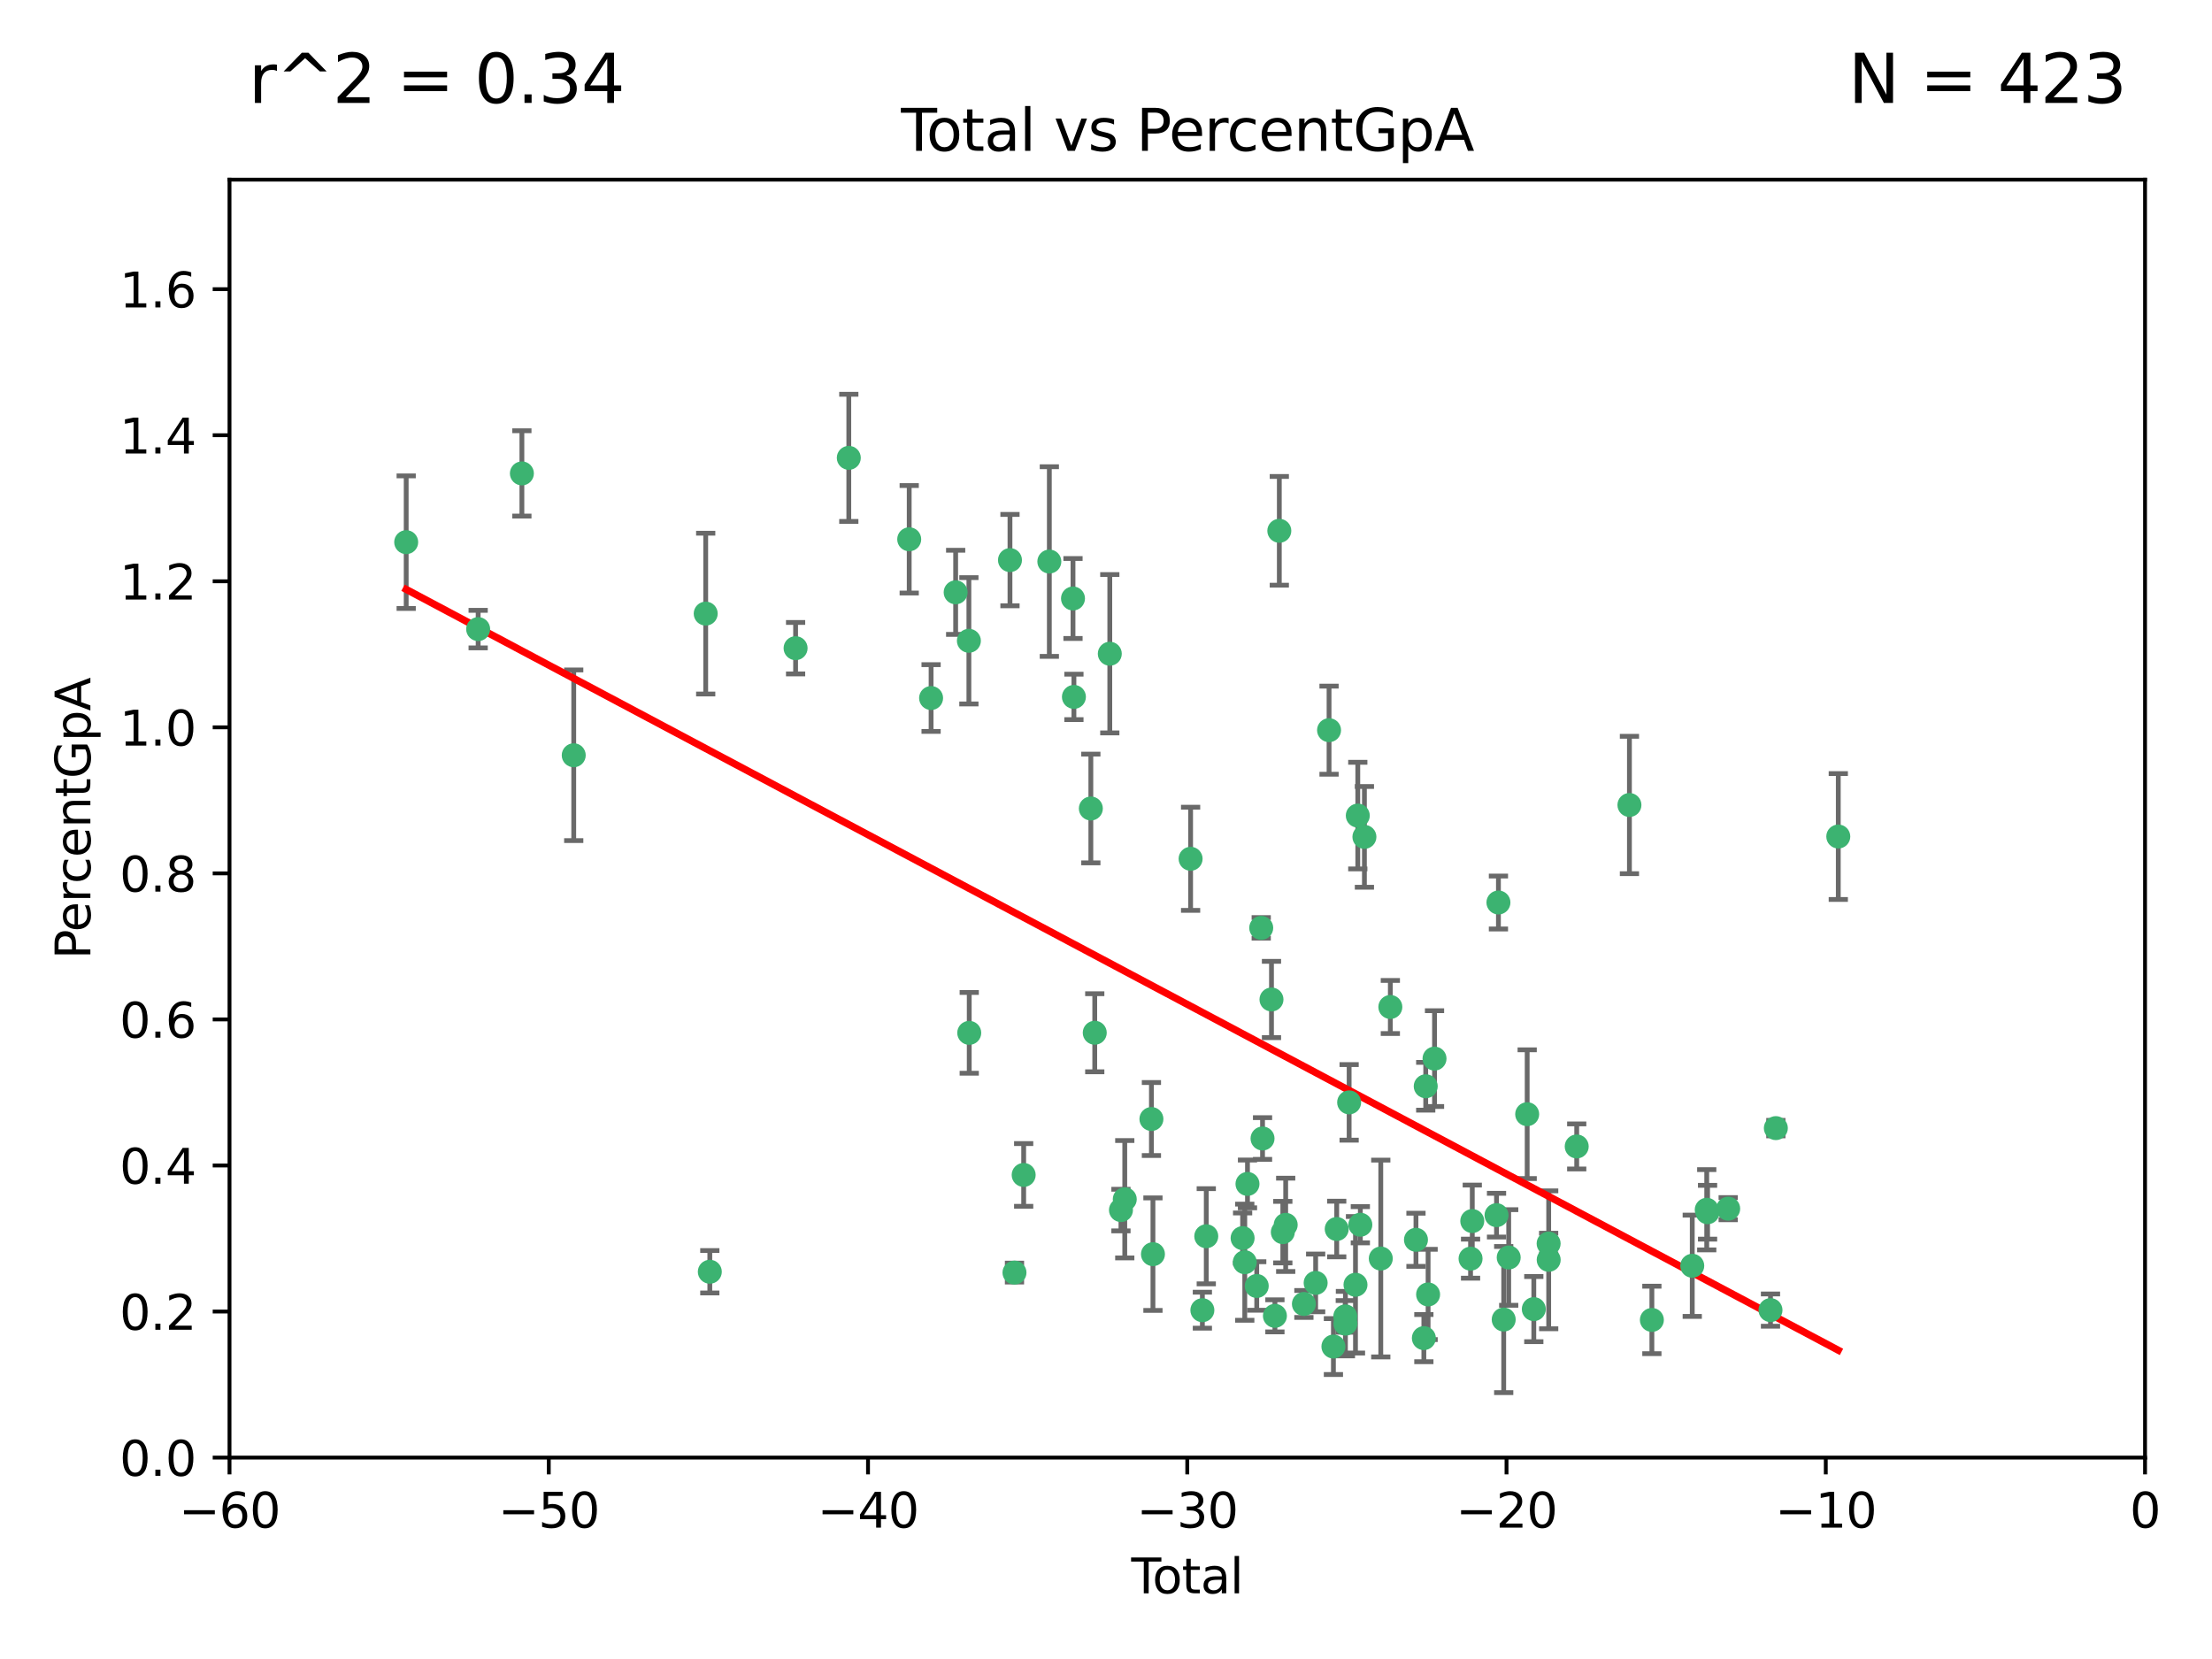 <?xml version="1.0" encoding="utf-8" standalone="no"?>
<!DOCTYPE svg PUBLIC "-//W3C//DTD SVG 1.1//EN"
  "http://www.w3.org/Graphics/SVG/1.1/DTD/svg11.dtd">
<svg xmlns:xlink="http://www.w3.org/1999/xlink" width="460.8pt" height="345.6pt" viewBox="0 0 460.8 345.6" xmlns="http://www.w3.org/2000/svg" version="1.1">
 <defs>
  <style type="text/css">*{stroke-linejoin: round; stroke-linecap: butt}</style>
 </defs>
 <g id="figure_1">
  <g id="patch_1">
   <path d="M 0 345.6 
L 460.8 345.6 
L 460.8 0 
L 0 0 
z
" style="fill: #ffffff"/>
  </g>
  <g id="axes_1">
   <g id="patch_2">
    <path d="M 47.81 303.64 
L 446.85 303.64 
L 446.85 37.422 
L 47.81 37.422 
z
" style="fill: #ffffff"/>
   </g>
   <g id="PathCollection_1">
    <defs>
     <path id="m1c48979b8c" d="M 0 1.118 
C 0.297 1.118 0.581 1 0.791 0.791 
C 1 0.581 1.118 0.297 1.118 0 
C 1.118 -0.297 1 -0.581 0.791 -0.791 
C 0.581 -1 0.297 -1.118 0 -1.118 
C -0.297 -1.118 -0.581 -1 -0.791 -0.791 
C -1 -0.581 -1.118 -0.297 -1.118 0 
C -1.118 0.297 -1 0.581 -0.791 0.791 
C -0.581 1 -0.297 1.118 0 1.118 
z
" style="stroke: #3cb371"/>
    </defs>
    <g clip-path="url(#p4e48ce5a39)">
     <use xlink:href="#m1c48979b8c" x="84.617" y="112.942" style="fill: #3cb371; stroke: #3cb371"/>
     <use xlink:href="#m1c48979b8c" x="99.609" y="131.055" style="fill: #3cb371; stroke: #3cb371"/>
     <use xlink:href="#m1c48979b8c" x="108.719" y="98.62" style="fill: #3cb371; stroke: #3cb371"/>
     <use xlink:href="#m1c48979b8c" x="119.519" y="157.336" style="fill: #3cb371; stroke: #3cb371"/>
     <use xlink:href="#m1c48979b8c" x="147.011" y="127.827" style="fill: #3cb371; stroke: #3cb371"/>
     <use xlink:href="#m1c48979b8c" x="147.867" y="264.929" style="fill: #3cb371; stroke: #3cb371"/>
     <use xlink:href="#m1c48979b8c" x="165.737" y="135.027" style="fill: #3cb371; stroke: #3cb371"/>
     <use xlink:href="#m1c48979b8c" x="176.821" y="95.379" style="fill: #3cb371; stroke: #3cb371"/>
     <use xlink:href="#m1c48979b8c" x="189.405" y="112.342" style="fill: #3cb371; stroke: #3cb371"/>
     <use xlink:href="#m1c48979b8c" x="193.963" y="145.415" style="fill: #3cb371; stroke: #3cb371"/>
     <use xlink:href="#m1c48979b8c" x="199.081" y="123.393" style="fill: #3cb371; stroke: #3cb371"/>
     <use xlink:href="#m1c48979b8c" x="201.837" y="133.489" style="fill: #3cb371; stroke: #3cb371"/>
     <use xlink:href="#m1c48979b8c" x="201.91" y="215.165" style="fill: #3cb371; stroke: #3cb371"/>
     <use xlink:href="#m1c48979b8c" x="210.397" y="116.68" style="fill: #3cb371; stroke: #3cb371"/>
     <use xlink:href="#m1c48979b8c" x="211.335" y="265.102" style="fill: #3cb371; stroke: #3cb371"/>
     <use xlink:href="#m1c48979b8c" x="213.249" y="244.763" style="fill: #3cb371; stroke: #3cb371"/>
     <use xlink:href="#m1c48979b8c" x="218.597" y="116.981" style="fill: #3cb371; stroke: #3cb371"/>
     <use xlink:href="#m1c48979b8c" x="223.525" y="124.676" style="fill: #3cb371; stroke: #3cb371"/>
     <use xlink:href="#m1c48979b8c" x="223.717" y="145.177" style="fill: #3cb371; stroke: #3cb371"/>
     <use xlink:href="#m1c48979b8c" x="227.243" y="168.424" style="fill: #3cb371; stroke: #3cb371"/>
     <use xlink:href="#m1c48979b8c" x="228.057" y="215.142" style="fill: #3cb371; stroke: #3cb371"/>
     <use xlink:href="#m1c48979b8c" x="231.191" y="136.185" style="fill: #3cb371; stroke: #3cb371"/>
     <use xlink:href="#m1c48979b8c" x="233.516" y="252.079" style="fill: #3cb371; stroke: #3cb371"/>
     <use xlink:href="#m1c48979b8c" x="234.31" y="249.822" style="fill: #3cb371; stroke: #3cb371"/>
     <use xlink:href="#m1c48979b8c" x="239.862" y="233.111" style="fill: #3cb371; stroke: #3cb371"/>
     <use xlink:href="#m1c48979b8c" x="240.18" y="261.265" style="fill: #3cb371; stroke: #3cb371"/>
     <use xlink:href="#m1c48979b8c" x="248.025" y="178.902" style="fill: #3cb371; stroke: #3cb371"/>
     <use xlink:href="#m1c48979b8c" x="250.477" y="272.938" style="fill: #3cb371; stroke: #3cb371"/>
     <use xlink:href="#m1c48979b8c" x="251.288" y="257.534" style="fill: #3cb371; stroke: #3cb371"/>
     <use xlink:href="#m1c48979b8c" x="258.858" y="257.921" style="fill: #3cb371; stroke: #3cb371"/>
     <use xlink:href="#m1c48979b8c" x="259.308" y="262.942" style="fill: #3cb371; stroke: #3cb371"/>
     <use xlink:href="#m1c48979b8c" x="259.874" y="246.632" style="fill: #3cb371; stroke: #3cb371"/>
     <use xlink:href="#m1c48979b8c" x="261.801" y="267.892" style="fill: #3cb371; stroke: #3cb371"/>
     <use xlink:href="#m1c48979b8c" x="262.736" y="193.294" style="fill: #3cb371; stroke: #3cb371"/>
     <use xlink:href="#m1c48979b8c" x="263.01" y="237.171" style="fill: #3cb371; stroke: #3cb371"/>
     <use xlink:href="#m1c48979b8c" x="264.873" y="208.21" style="fill: #3cb371; stroke: #3cb371"/>
     <use xlink:href="#m1c48979b8c" x="265.589" y="274.114" style="fill: #3cb371; stroke: #3cb371"/>
     <use xlink:href="#m1c48979b8c" x="266.505" y="110.578" style="fill: #3cb371; stroke: #3cb371"/>
     <use xlink:href="#m1c48979b8c" x="267.235" y="256.678" style="fill: #3cb371; stroke: #3cb371"/>
     <use xlink:href="#m1c48979b8c" x="267.833" y="255.155" style="fill: #3cb371; stroke: #3cb371"/>
     <use xlink:href="#m1c48979b8c" x="271.626" y="271.638" style="fill: #3cb371; stroke: #3cb371"/>
     <use xlink:href="#m1c48979b8c" x="274.074" y="267.254" style="fill: #3cb371; stroke: #3cb371"/>
     <use xlink:href="#m1c48979b8c" x="276.866" y="152.109" style="fill: #3cb371; stroke: #3cb371"/>
     <use xlink:href="#m1c48979b8c" x="277.775" y="280.509" style="fill: #3cb371; stroke: #3cb371"/>
     <use xlink:href="#m1c48979b8c" x="278.462" y="256.025" style="fill: #3cb371; stroke: #3cb371"/>
     <use xlink:href="#m1c48979b8c" x="280.25" y="274.228" style="fill: #3cb371; stroke: #3cb371"/>
     <use xlink:href="#m1c48979b8c" x="280.278" y="275.736" style="fill: #3cb371; stroke: #3cb371"/>
     <use xlink:href="#m1c48979b8c" x="281.05" y="229.645" style="fill: #3cb371; stroke: #3cb371"/>
     <use xlink:href="#m1c48979b8c" x="282.373" y="267.641" style="fill: #3cb371; stroke: #3cb371"/>
     <use xlink:href="#m1c48979b8c" x="282.852" y="169.904" style="fill: #3cb371; stroke: #3cb371"/>
     <use xlink:href="#m1c48979b8c" x="283.383" y="255.135" style="fill: #3cb371; stroke: #3cb371"/>
     <use xlink:href="#m1c48979b8c" x="284.233" y="174.337" style="fill: #3cb371; stroke: #3cb371"/>
     <use xlink:href="#m1c48979b8c" x="287.642" y="262.174" style="fill: #3cb371; stroke: #3cb371"/>
     <use xlink:href="#m1c48979b8c" x="289.634" y="209.773" style="fill: #3cb371; stroke: #3cb371"/>
     <use xlink:href="#m1c48979b8c" x="294.971" y="258.27" style="fill: #3cb371; stroke: #3cb371"/>
     <use xlink:href="#m1c48979b8c" x="296.615" y="278.754" style="fill: #3cb371; stroke: #3cb371"/>
     <use xlink:href="#m1c48979b8c" x="297.005" y="226.289" style="fill: #3cb371; stroke: #3cb371"/>
     <use xlink:href="#m1c48979b8c" x="297.5" y="269.657" style="fill: #3cb371; stroke: #3cb371"/>
     <use xlink:href="#m1c48979b8c" x="298.837" y="220.526" style="fill: #3cb371; stroke: #3cb371"/>
     <use xlink:href="#m1c48979b8c" x="306.344" y="262.202" style="fill: #3cb371; stroke: #3cb371"/>
     <use xlink:href="#m1c48979b8c" x="306.701" y="254.366" style="fill: #3cb371; stroke: #3cb371"/>
     <use xlink:href="#m1c48979b8c" x="311.754" y="253.142" style="fill: #3cb371; stroke: #3cb371"/>
     <use xlink:href="#m1c48979b8c" x="312.151" y="188.006" style="fill: #3cb371; stroke: #3cb371"/>
     <use xlink:href="#m1c48979b8c" x="313.249" y="274.885" style="fill: #3cb371; stroke: #3cb371"/>
     <use xlink:href="#m1c48979b8c" x="314.291" y="261.957" style="fill: #3cb371; stroke: #3cb371"/>
     <use xlink:href="#m1c48979b8c" x="318.14" y="232.104" style="fill: #3cb371; stroke: #3cb371"/>
     <use xlink:href="#m1c48979b8c" x="319.52" y="272.713" style="fill: #3cb371; stroke: #3cb371"/>
     <use xlink:href="#m1c48979b8c" x="322.608" y="259.054" style="fill: #3cb371; stroke: #3cb371"/>
     <use xlink:href="#m1c48979b8c" x="322.621" y="262.444" style="fill: #3cb371; stroke: #3cb371"/>
     <use xlink:href="#m1c48979b8c" x="328.459" y="238.826" style="fill: #3cb371; stroke: #3cb371"/>
     <use xlink:href="#m1c48979b8c" x="339.441" y="167.694" style="fill: #3cb371; stroke: #3cb371"/>
     <use xlink:href="#m1c48979b8c" x="344.116" y="274.966" style="fill: #3cb371; stroke: #3cb371"/>
     <use xlink:href="#m1c48979b8c" x="352.528" y="263.683" style="fill: #3cb371; stroke: #3cb371"/>
     <use xlink:href="#m1c48979b8c" x="355.544" y="252.017" style="fill: #3cb371; stroke: #3cb371"/>
     <use xlink:href="#m1c48979b8c" x="355.717" y="252.531" style="fill: #3cb371; stroke: #3cb371"/>
     <use xlink:href="#m1c48979b8c" x="360.012" y="251.787" style="fill: #3cb371; stroke: #3cb371"/>
     <use xlink:href="#m1c48979b8c" x="368.826" y="272.919" style="fill: #3cb371; stroke: #3cb371"/>
     <use xlink:href="#m1c48979b8c" x="369.942" y="235.007" style="fill: #3cb371; stroke: #3cb371"/>
     <use xlink:href="#m1c48979b8c" x="382.95" y="174.262" style="fill: #3cb371; stroke: #3cb371"/>
    </g>
   </g>
   <g id="matplotlib.axis_1">
    <g id="xtick_1">
     <g id="line2d_1">
      <defs>
       <path id="m3ac52fc185" d="M 0 0 
L 0 3.5 
" style="stroke: #000000; stroke-width: 0.8"/>
      </defs>
      <g>
       <use xlink:href="#m3ac52fc185" x="47.81" y="303.64" style="stroke: #000000; stroke-width: 0.8"/>
      </g>
     </g>
     <g id="text_1">
      <!-- −60 -->
      <g transform="translate(37.258 318.238)scale(0.1 -0.1)">
       <defs>
        <path id="DejaVuSans-2212" d="M 678 2272 
L 4684 2272 
L 4684 1741 
L 678 1741 
L 678 2272 
z
" transform="scale(0.016)"/>
        <path id="DejaVuSans-36" d="M 2113 2584 
Q 1688 2584 1439 2293 
Q 1191 2003 1191 1497 
Q 1191 994 1439 701 
Q 1688 409 2113 409 
Q 2538 409 2786 701 
Q 3034 994 3034 1497 
Q 3034 2003 2786 2293 
Q 2538 2584 2113 2584 
z
M 3366 4563 
L 3366 3988 
Q 3128 4100 2886 4159 
Q 2644 4219 2406 4219 
Q 1781 4219 1451 3797 
Q 1122 3375 1075 2522 
Q 1259 2794 1537 2939 
Q 1816 3084 2150 3084 
Q 2853 3084 3261 2657 
Q 3669 2231 3669 1497 
Q 3669 778 3244 343 
Q 2819 -91 2113 -91 
Q 1303 -91 875 529 
Q 447 1150 447 2328 
Q 447 3434 972 4092 
Q 1497 4750 2381 4750 
Q 2619 4750 2861 4703 
Q 3103 4656 3366 4563 
z
" transform="scale(0.016)"/>
        <path id="DejaVuSans-30" d="M 2034 4250 
Q 1547 4250 1301 3770 
Q 1056 3291 1056 2328 
Q 1056 1369 1301 889 
Q 1547 409 2034 409 
Q 2525 409 2770 889 
Q 3016 1369 3016 2328 
Q 3016 3291 2770 3770 
Q 2525 4250 2034 4250 
z
M 2034 4750 
Q 2819 4750 3233 4129 
Q 3647 3509 3647 2328 
Q 3647 1150 3233 529 
Q 2819 -91 2034 -91 
Q 1250 -91 836 529 
Q 422 1150 422 2328 
Q 422 3509 836 4129 
Q 1250 4750 2034 4750 
z
" transform="scale(0.016)"/>
       </defs>
       <use xlink:href="#DejaVuSans-2212"/>
       <use xlink:href="#DejaVuSans-36" x="83.789"/>
       <use xlink:href="#DejaVuSans-30" x="147.412"/>
      </g>
     </g>
    </g>
    <g id="xtick_2">
     <g id="line2d_2">
      <g>
       <use xlink:href="#m3ac52fc185" x="114.317" y="303.64" style="stroke: #000000; stroke-width: 0.8"/>
      </g>
     </g>
     <g id="text_2">
      <!-- −50 -->
      <g transform="translate(103.764 318.238)scale(0.1 -0.1)">
       <defs>
        <path id="DejaVuSans-35" d="M 691 4666 
L 3169 4666 
L 3169 4134 
L 1269 4134 
L 1269 2991 
Q 1406 3038 1543 3061 
Q 1681 3084 1819 3084 
Q 2600 3084 3056 2656 
Q 3513 2228 3513 1497 
Q 3513 744 3044 326 
Q 2575 -91 1722 -91 
Q 1428 -91 1123 -41 
Q 819 9 494 109 
L 494 744 
Q 775 591 1075 516 
Q 1375 441 1709 441 
Q 2250 441 2565 725 
Q 2881 1009 2881 1497 
Q 2881 1984 2565 2268 
Q 2250 2553 1709 2553 
Q 1456 2553 1204 2497 
Q 953 2441 691 2322 
L 691 4666 
z
" transform="scale(0.016)"/>
       </defs>
       <use xlink:href="#DejaVuSans-2212"/>
       <use xlink:href="#DejaVuSans-35" x="83.789"/>
       <use xlink:href="#DejaVuSans-30" x="147.412"/>
      </g>
     </g>
    </g>
    <g id="xtick_3">
     <g id="line2d_3">
      <g>
       <use xlink:href="#m3ac52fc185" x="180.823" y="303.64" style="stroke: #000000; stroke-width: 0.8"/>
      </g>
     </g>
     <g id="text_3">
      <!-- −40 -->
      <g transform="translate(170.271 318.238)scale(0.1 -0.1)">
       <defs>
        <path id="DejaVuSans-34" d="M 2419 4116 
L 825 1625 
L 2419 1625 
L 2419 4116 
z
M 2253 4666 
L 3047 4666 
L 3047 1625 
L 3713 1625 
L 3713 1100 
L 3047 1100 
L 3047 0 
L 2419 0 
L 2419 1100 
L 313 1100 
L 313 1709 
L 2253 4666 
z
" transform="scale(0.016)"/>
       </defs>
       <use xlink:href="#DejaVuSans-2212"/>
       <use xlink:href="#DejaVuSans-34" x="83.789"/>
       <use xlink:href="#DejaVuSans-30" x="147.412"/>
      </g>
     </g>
    </g>
    <g id="xtick_4">
     <g id="line2d_4">
      <g>
       <use xlink:href="#m3ac52fc185" x="247.33" y="303.64" style="stroke: #000000; stroke-width: 0.8"/>
      </g>
     </g>
     <g id="text_4">
      <!-- −30 -->
      <g transform="translate(236.778 318.238)scale(0.1 -0.1)">
       <defs>
        <path id="DejaVuSans-33" d="M 2597 2516 
Q 3050 2419 3304 2112 
Q 3559 1806 3559 1356 
Q 3559 666 3084 287 
Q 2609 -91 1734 -91 
Q 1441 -91 1130 -33 
Q 819 25 488 141 
L 488 750 
Q 750 597 1062 519 
Q 1375 441 1716 441 
Q 2309 441 2620 675 
Q 2931 909 2931 1356 
Q 2931 1769 2642 2001 
Q 2353 2234 1838 2234 
L 1294 2234 
L 1294 2753 
L 1863 2753 
Q 2328 2753 2575 2939 
Q 2822 3125 2822 3475 
Q 2822 3834 2567 4026 
Q 2313 4219 1838 4219 
Q 1578 4219 1281 4162 
Q 984 4106 628 3988 
L 628 4550 
Q 988 4650 1302 4700 
Q 1616 4750 1894 4750 
Q 2613 4750 3031 4423 
Q 3450 4097 3450 3541 
Q 3450 3153 3228 2886 
Q 3006 2619 2597 2516 
z
" transform="scale(0.016)"/>
       </defs>
       <use xlink:href="#DejaVuSans-2212"/>
       <use xlink:href="#DejaVuSans-33" x="83.789"/>
       <use xlink:href="#DejaVuSans-30" x="147.412"/>
      </g>
     </g>
    </g>
    <g id="xtick_5">
     <g id="line2d_5">
      <g>
       <use xlink:href="#m3ac52fc185" x="313.837" y="303.64" style="stroke: #000000; stroke-width: 0.8"/>
      </g>
     </g>
     <g id="text_5">
      <!-- −20 -->
      <g transform="translate(303.284 318.238)scale(0.1 -0.1)">
       <defs>
        <path id="DejaVuSans-32" d="M 1228 531 
L 3431 531 
L 3431 0 
L 469 0 
L 469 531 
Q 828 903 1448 1529 
Q 2069 2156 2228 2338 
Q 2531 2678 2651 2914 
Q 2772 3150 2772 3378 
Q 2772 3750 2511 3984 
Q 2250 4219 1831 4219 
Q 1534 4219 1204 4116 
Q 875 4013 500 3803 
L 500 4441 
Q 881 4594 1212 4672 
Q 1544 4750 1819 4750 
Q 2544 4750 2975 4387 
Q 3406 4025 3406 3419 
Q 3406 3131 3298 2873 
Q 3191 2616 2906 2266 
Q 2828 2175 2409 1742 
Q 1991 1309 1228 531 
z
" transform="scale(0.016)"/>
       </defs>
       <use xlink:href="#DejaVuSans-2212"/>
       <use xlink:href="#DejaVuSans-32" x="83.789"/>
       <use xlink:href="#DejaVuSans-30" x="147.412"/>
      </g>
     </g>
    </g>
    <g id="xtick_6">
     <g id="line2d_6">
      <g>
       <use xlink:href="#m3ac52fc185" x="380.343" y="303.64" style="stroke: #000000; stroke-width: 0.8"/>
      </g>
     </g>
     <g id="text_6">
      <!-- −10 -->
      <g transform="translate(369.791 318.238)scale(0.1 -0.1)">
       <defs>
        <path id="DejaVuSans-31" d="M 794 531 
L 1825 531 
L 1825 4091 
L 703 3866 
L 703 4441 
L 1819 4666 
L 2450 4666 
L 2450 531 
L 3481 531 
L 3481 0 
L 794 0 
L 794 531 
z
" transform="scale(0.016)"/>
       </defs>
       <use xlink:href="#DejaVuSans-2212"/>
       <use xlink:href="#DejaVuSans-31" x="83.789"/>
       <use xlink:href="#DejaVuSans-30" x="147.412"/>
      </g>
     </g>
    </g>
    <g id="xtick_7">
     <g id="line2d_7">
      <g>
       <use xlink:href="#m3ac52fc185" x="446.85" y="303.64" style="stroke: #000000; stroke-width: 0.8"/>
      </g>
     </g>
     <g id="text_7">
      <!-- 0 -->
      <g transform="translate(443.669 318.238)scale(0.1 -0.1)">
       <use xlink:href="#DejaVuSans-30"/>
      </g>
     </g>
    </g>
    <g id="text_8">
     <!-- Total -->
     <g transform="translate(235.653 331.917)scale(0.1 -0.1)">
      <defs>
       <path id="DejaVuSans-54" d="M -19 4666 
L 3928 4666 
L 3928 4134 
L 2272 4134 
L 2272 0 
L 1638 0 
L 1638 4134 
L -19 4134 
L -19 4666 
z
" transform="scale(0.016)"/>
       <path id="DejaVuSans-6f" d="M 1959 3097 
Q 1497 3097 1228 2736 
Q 959 2375 959 1747 
Q 959 1119 1226 758 
Q 1494 397 1959 397 
Q 2419 397 2687 759 
Q 2956 1122 2956 1747 
Q 2956 2369 2687 2733 
Q 2419 3097 1959 3097 
z
M 1959 3584 
Q 2709 3584 3137 3096 
Q 3566 2609 3566 1747 
Q 3566 888 3137 398 
Q 2709 -91 1959 -91 
Q 1206 -91 779 398 
Q 353 888 353 1747 
Q 353 2609 779 3096 
Q 1206 3584 1959 3584 
z
" transform="scale(0.016)"/>
       <path id="DejaVuSans-74" d="M 1172 4494 
L 1172 3500 
L 2356 3500 
L 2356 3053 
L 1172 3053 
L 1172 1153 
Q 1172 725 1289 603 
Q 1406 481 1766 481 
L 2356 481 
L 2356 0 
L 1766 0 
Q 1100 0 847 248 
Q 594 497 594 1153 
L 594 3053 
L 172 3053 
L 172 3500 
L 594 3500 
L 594 4494 
L 1172 4494 
z
" transform="scale(0.016)"/>
       <path id="DejaVuSans-61" d="M 2194 1759 
Q 1497 1759 1228 1600 
Q 959 1441 959 1056 
Q 959 750 1161 570 
Q 1363 391 1709 391 
Q 2188 391 2477 730 
Q 2766 1069 2766 1631 
L 2766 1759 
L 2194 1759 
z
M 3341 1997 
L 3341 0 
L 2766 0 
L 2766 531 
Q 2569 213 2275 61 
Q 1981 -91 1556 -91 
Q 1019 -91 701 211 
Q 384 513 384 1019 
Q 384 1609 779 1909 
Q 1175 2209 1959 2209 
L 2766 2209 
L 2766 2266 
Q 2766 2663 2505 2880 
Q 2244 3097 1772 3097 
Q 1472 3097 1187 3025 
Q 903 2953 641 2809 
L 641 3341 
Q 956 3463 1253 3523 
Q 1550 3584 1831 3584 
Q 2591 3584 2966 3190 
Q 3341 2797 3341 1997 
z
" transform="scale(0.016)"/>
       <path id="DejaVuSans-6c" d="M 603 4863 
L 1178 4863 
L 1178 0 
L 603 0 
L 603 4863 
z
" transform="scale(0.016)"/>
      </defs>
      <use xlink:href="#DejaVuSans-54"/>
      <use xlink:href="#DejaVuSans-6f" x="44.084"/>
      <use xlink:href="#DejaVuSans-74" x="105.266"/>
      <use xlink:href="#DejaVuSans-61" x="144.475"/>
      <use xlink:href="#DejaVuSans-6c" x="205.754"/>
     </g>
    </g>
   </g>
   <g id="matplotlib.axis_2">
    <g id="ytick_1">
     <g id="line2d_8">
      <defs>
       <path id="maaf3f70911" d="M 0 0 
L -3.5 0 
" style="stroke: #000000; stroke-width: 0.8"/>
      </defs>
      <g>
       <use xlink:href="#maaf3f70911" x="47.81" y="303.64" style="stroke: #000000; stroke-width: 0.8"/>
      </g>
     </g>
     <g id="text_9">
      <!-- 0.0 -->
      <g transform="translate(24.907 307.439)scale(0.1 -0.1)">
       <defs>
        <path id="DejaVuSans-2e" d="M 684 794 
L 1344 794 
L 1344 0 
L 684 0 
L 684 794 
z
" transform="scale(0.016)"/>
       </defs>
       <use xlink:href="#DejaVuSans-30"/>
       <use xlink:href="#DejaVuSans-2e" x="63.623"/>
       <use xlink:href="#DejaVuSans-30" x="95.41"/>
      </g>
     </g>
    </g>
    <g id="ytick_2">
     <g id="line2d_9">
      <g>
       <use xlink:href="#maaf3f70911" x="47.81" y="273.215" style="stroke: #000000; stroke-width: 0.8"/>
      </g>
     </g>
     <g id="text_10">
      <!-- 0.2 -->
      <g transform="translate(24.907 277.014)scale(0.1 -0.1)">
       <use xlink:href="#DejaVuSans-30"/>
       <use xlink:href="#DejaVuSans-2e" x="63.623"/>
       <use xlink:href="#DejaVuSans-32" x="95.41"/>
      </g>
     </g>
    </g>
    <g id="ytick_3">
     <g id="line2d_10">
      <g>
       <use xlink:href="#maaf3f70911" x="47.81" y="242.79" style="stroke: #000000; stroke-width: 0.8"/>
      </g>
     </g>
     <g id="text_11">
      <!-- 0.4 -->
      <g transform="translate(24.907 246.589)scale(0.1 -0.1)">
       <use xlink:href="#DejaVuSans-30"/>
       <use xlink:href="#DejaVuSans-2e" x="63.623"/>
       <use xlink:href="#DejaVuSans-34" x="95.41"/>
      </g>
     </g>
    </g>
    <g id="ytick_4">
     <g id="line2d_11">
      <g>
       <use xlink:href="#maaf3f70911" x="47.81" y="212.365" style="stroke: #000000; stroke-width: 0.8"/>
      </g>
     </g>
     <g id="text_12">
      <!-- 0.6 -->
      <g transform="translate(24.907 216.164)scale(0.1 -0.1)">
       <use xlink:href="#DejaVuSans-30"/>
       <use xlink:href="#DejaVuSans-2e" x="63.623"/>
       <use xlink:href="#DejaVuSans-36" x="95.41"/>
      </g>
     </g>
    </g>
    <g id="ytick_5">
     <g id="line2d_12">
      <g>
       <use xlink:href="#maaf3f70911" x="47.81" y="181.94" style="stroke: #000000; stroke-width: 0.8"/>
      </g>
     </g>
     <g id="text_13">
      <!-- 0.8 -->
      <g transform="translate(24.907 185.739)scale(0.1 -0.1)">
       <defs>
        <path id="DejaVuSans-38" d="M 2034 2216 
Q 1584 2216 1326 1975 
Q 1069 1734 1069 1313 
Q 1069 891 1326 650 
Q 1584 409 2034 409 
Q 2484 409 2743 651 
Q 3003 894 3003 1313 
Q 3003 1734 2745 1975 
Q 2488 2216 2034 2216 
z
M 1403 2484 
Q 997 2584 770 2862 
Q 544 3141 544 3541 
Q 544 4100 942 4425 
Q 1341 4750 2034 4750 
Q 2731 4750 3128 4425 
Q 3525 4100 3525 3541 
Q 3525 3141 3298 2862 
Q 3072 2584 2669 2484 
Q 3125 2378 3379 2068 
Q 3634 1759 3634 1313 
Q 3634 634 3220 271 
Q 2806 -91 2034 -91 
Q 1263 -91 848 271 
Q 434 634 434 1313 
Q 434 1759 690 2068 
Q 947 2378 1403 2484 
z
M 1172 3481 
Q 1172 3119 1398 2916 
Q 1625 2713 2034 2713 
Q 2441 2713 2670 2916 
Q 2900 3119 2900 3481 
Q 2900 3844 2670 4047 
Q 2441 4250 2034 4250 
Q 1625 4250 1398 4047 
Q 1172 3844 1172 3481 
z
" transform="scale(0.016)"/>
       </defs>
       <use xlink:href="#DejaVuSans-30"/>
       <use xlink:href="#DejaVuSans-2e" x="63.623"/>
       <use xlink:href="#DejaVuSans-38" x="95.41"/>
      </g>
     </g>
    </g>
    <g id="ytick_6">
     <g id="line2d_13">
      <g>
       <use xlink:href="#maaf3f70911" x="47.81" y="151.515" style="stroke: #000000; stroke-width: 0.8"/>
      </g>
     </g>
     <g id="text_14">
      <!-- 1.0 -->
      <g transform="translate(24.907 155.315)scale(0.1 -0.1)">
       <use xlink:href="#DejaVuSans-31"/>
       <use xlink:href="#DejaVuSans-2e" x="63.623"/>
       <use xlink:href="#DejaVuSans-30" x="95.41"/>
      </g>
     </g>
    </g>
    <g id="ytick_7">
     <g id="line2d_14">
      <g>
       <use xlink:href="#maaf3f70911" x="47.81" y="121.09" style="stroke: #000000; stroke-width: 0.8"/>
      </g>
     </g>
     <g id="text_15">
      <!-- 1.2 -->
      <g transform="translate(24.907 124.89)scale(0.1 -0.1)">
       <use xlink:href="#DejaVuSans-31"/>
       <use xlink:href="#DejaVuSans-2e" x="63.623"/>
       <use xlink:href="#DejaVuSans-32" x="95.41"/>
      </g>
     </g>
    </g>
    <g id="ytick_8">
     <g id="line2d_15">
      <g>
       <use xlink:href="#maaf3f70911" x="47.81" y="90.665" style="stroke: #000000; stroke-width: 0.8"/>
      </g>
     </g>
     <g id="text_16">
      <!-- 1.4 -->
      <g transform="translate(24.907 94.465)scale(0.1 -0.1)">
       <use xlink:href="#DejaVuSans-31"/>
       <use xlink:href="#DejaVuSans-2e" x="63.623"/>
       <use xlink:href="#DejaVuSans-34" x="95.41"/>
      </g>
     </g>
    </g>
    <g id="ytick_9">
     <g id="line2d_16">
      <g>
       <use xlink:href="#maaf3f70911" x="47.81" y="60.241" style="stroke: #000000; stroke-width: 0.8"/>
      </g>
     </g>
     <g id="text_17">
      <!-- 1.6 -->
      <g transform="translate(24.907 64.04)scale(0.1 -0.1)">
       <use xlink:href="#DejaVuSans-31"/>
       <use xlink:href="#DejaVuSans-2e" x="63.623"/>
       <use xlink:href="#DejaVuSans-36" x="95.41"/>
      </g>
     </g>
    </g>
    <g id="text_18">
     <!-- PercentGpA -->
     <g transform="translate(18.827 199.807)rotate(-90)scale(0.1 -0.1)">
      <defs>
       <path id="DejaVuSans-50" d="M 1259 4147 
L 1259 2394 
L 2053 2394 
Q 2494 2394 2734 2622 
Q 2975 2850 2975 3272 
Q 2975 3691 2734 3919 
Q 2494 4147 2053 4147 
L 1259 4147 
z
M 628 4666 
L 2053 4666 
Q 2838 4666 3239 4311 
Q 3641 3956 3641 3272 
Q 3641 2581 3239 2228 
Q 2838 1875 2053 1875 
L 1259 1875 
L 1259 0 
L 628 0 
L 628 4666 
z
" transform="scale(0.016)"/>
       <path id="DejaVuSans-65" d="M 3597 1894 
L 3597 1613 
L 953 1613 
Q 991 1019 1311 708 
Q 1631 397 2203 397 
Q 2534 397 2845 478 
Q 3156 559 3463 722 
L 3463 178 
Q 3153 47 2828 -22 
Q 2503 -91 2169 -91 
Q 1331 -91 842 396 
Q 353 884 353 1716 
Q 353 2575 817 3079 
Q 1281 3584 2069 3584 
Q 2775 3584 3186 3129 
Q 3597 2675 3597 1894 
z
M 3022 2063 
Q 3016 2534 2758 2815 
Q 2500 3097 2075 3097 
Q 1594 3097 1305 2825 
Q 1016 2553 972 2059 
L 3022 2063 
z
" transform="scale(0.016)"/>
       <path id="DejaVuSans-72" d="M 2631 2963 
Q 2534 3019 2420 3045 
Q 2306 3072 2169 3072 
Q 1681 3072 1420 2755 
Q 1159 2438 1159 1844 
L 1159 0 
L 581 0 
L 581 3500 
L 1159 3500 
L 1159 2956 
Q 1341 3275 1631 3429 
Q 1922 3584 2338 3584 
Q 2397 3584 2469 3576 
Q 2541 3569 2628 3553 
L 2631 2963 
z
" transform="scale(0.016)"/>
       <path id="DejaVuSans-63" d="M 3122 3366 
L 3122 2828 
Q 2878 2963 2633 3030 
Q 2388 3097 2138 3097 
Q 1578 3097 1268 2742 
Q 959 2388 959 1747 
Q 959 1106 1268 751 
Q 1578 397 2138 397 
Q 2388 397 2633 464 
Q 2878 531 3122 666 
L 3122 134 
Q 2881 22 2623 -34 
Q 2366 -91 2075 -91 
Q 1284 -91 818 406 
Q 353 903 353 1747 
Q 353 2603 823 3093 
Q 1294 3584 2113 3584 
Q 2378 3584 2631 3529 
Q 2884 3475 3122 3366 
z
" transform="scale(0.016)"/>
       <path id="DejaVuSans-6e" d="M 3513 2113 
L 3513 0 
L 2938 0 
L 2938 2094 
Q 2938 2591 2744 2837 
Q 2550 3084 2163 3084 
Q 1697 3084 1428 2787 
Q 1159 2491 1159 1978 
L 1159 0 
L 581 0 
L 581 3500 
L 1159 3500 
L 1159 2956 
Q 1366 3272 1645 3428 
Q 1925 3584 2291 3584 
Q 2894 3584 3203 3211 
Q 3513 2838 3513 2113 
z
" transform="scale(0.016)"/>
       <path id="DejaVuSans-47" d="M 3809 666 
L 3809 1919 
L 2778 1919 
L 2778 2438 
L 4434 2438 
L 4434 434 
Q 4069 175 3628 42 
Q 3188 -91 2688 -91 
Q 1594 -91 976 548 
Q 359 1188 359 2328 
Q 359 3472 976 4111 
Q 1594 4750 2688 4750 
Q 3144 4750 3555 4637 
Q 3966 4525 4313 4306 
L 4313 3634 
Q 3963 3931 3569 4081 
Q 3175 4231 2741 4231 
Q 1884 4231 1454 3753 
Q 1025 3275 1025 2328 
Q 1025 1384 1454 906 
Q 1884 428 2741 428 
Q 3075 428 3337 486 
Q 3600 544 3809 666 
z
" transform="scale(0.016)"/>
       <path id="DejaVuSans-70" d="M 1159 525 
L 1159 -1331 
L 581 -1331 
L 581 3500 
L 1159 3500 
L 1159 2969 
Q 1341 3281 1617 3432 
Q 1894 3584 2278 3584 
Q 2916 3584 3314 3078 
Q 3713 2572 3713 1747 
Q 3713 922 3314 415 
Q 2916 -91 2278 -91 
Q 1894 -91 1617 61 
Q 1341 213 1159 525 
z
M 3116 1747 
Q 3116 2381 2855 2742 
Q 2594 3103 2138 3103 
Q 1681 3103 1420 2742 
Q 1159 2381 1159 1747 
Q 1159 1113 1420 752 
Q 1681 391 2138 391 
Q 2594 391 2855 752 
Q 3116 1113 3116 1747 
z
" transform="scale(0.016)"/>
       <path id="DejaVuSans-41" d="M 2188 4044 
L 1331 1722 
L 3047 1722 
L 2188 4044 
z
M 1831 4666 
L 2547 4666 
L 4325 0 
L 3669 0 
L 3244 1197 
L 1141 1197 
L 716 0 
L 50 0 
L 1831 4666 
z
" transform="scale(0.016)"/>
      </defs>
      <use xlink:href="#DejaVuSans-50"/>
      <use xlink:href="#DejaVuSans-65" x="56.678"/>
      <use xlink:href="#DejaVuSans-72" x="118.201"/>
      <use xlink:href="#DejaVuSans-63" x="157.064"/>
      <use xlink:href="#DejaVuSans-65" x="212.045"/>
      <use xlink:href="#DejaVuSans-6e" x="273.568"/>
      <use xlink:href="#DejaVuSans-74" x="336.947"/>
      <use xlink:href="#DejaVuSans-47" x="376.156"/>
      <use xlink:href="#DejaVuSans-70" x="453.646"/>
      <use xlink:href="#DejaVuSans-41" x="517.123"/>
     </g>
    </g>
   </g>
   <g id="LineCollection_1">
    <path d="M 84.617 126.749 
L 84.617 99.136 
" clip-path="url(#p4e48ce5a39)" style="fill: none; stroke: #696969"/>
    <path d="M 99.609 134.965 
L 99.609 127.145 
" clip-path="url(#p4e48ce5a39)" style="fill: none; stroke: #696969"/>
    <path d="M 108.719 107.507 
L 108.719 89.732 
" clip-path="url(#p4e48ce5a39)" style="fill: none; stroke: #696969"/>
    <path d="M 119.519 175.112 
L 119.519 139.559 
" clip-path="url(#p4e48ce5a39)" style="fill: none; stroke: #696969"/>
    <path d="M 147.011 144.574 
L 147.011 111.081 
" clip-path="url(#p4e48ce5a39)" style="fill: none; stroke: #696969"/>
    <path d="M 147.867 269.347 
L 147.867 260.51 
" clip-path="url(#p4e48ce5a39)" style="fill: none; stroke: #696969"/>
    <path d="M 165.737 140.389 
L 165.737 129.666 
" clip-path="url(#p4e48ce5a39)" style="fill: none; stroke: #696969"/>
    <path d="M 176.821 108.623 
L 176.821 82.135 
" clip-path="url(#p4e48ce5a39)" style="fill: none; stroke: #696969"/>
    <path d="M 189.405 123.537 
L 189.405 101.147 
" clip-path="url(#p4e48ce5a39)" style="fill: none; stroke: #696969"/>
    <path d="M 193.963 152.367 
L 193.963 138.462 
" clip-path="url(#p4e48ce5a39)" style="fill: none; stroke: #696969"/>
    <path d="M 199.081 132.157 
L 199.081 114.628 
" clip-path="url(#p4e48ce5a39)" style="fill: none; stroke: #696969"/>
    <path d="M 201.837 146.643 
L 201.837 120.334 
" clip-path="url(#p4e48ce5a39)" style="fill: none; stroke: #696969"/>
    <path d="M 201.91 223.575 
L 201.91 206.755 
" clip-path="url(#p4e48ce5a39)" style="fill: none; stroke: #696969"/>
    <path d="M 210.397 126.199 
L 210.397 107.162 
" clip-path="url(#p4e48ce5a39)" style="fill: none; stroke: #696969"/>
    <path d="M 211.335 267.074 
L 211.335 263.13 
" clip-path="url(#p4e48ce5a39)" style="fill: none; stroke: #696969"/>
    <path d="M 213.249 251.299 
L 213.249 238.228 
" clip-path="url(#p4e48ce5a39)" style="fill: none; stroke: #696969"/>
    <path d="M 218.597 136.737 
L 218.597 97.225 
" clip-path="url(#p4e48ce5a39)" style="fill: none; stroke: #696969"/>
    <path d="M 223.525 133.004 
L 223.525 116.348 
" clip-path="url(#p4e48ce5a39)" style="fill: none; stroke: #696969"/>
    <path d="M 223.717 149.907 
L 223.717 140.447 
" clip-path="url(#p4e48ce5a39)" style="fill: none; stroke: #696969"/>
    <path d="M 227.243 179.748 
L 227.243 157.1 
" clip-path="url(#p4e48ce5a39)" style="fill: none; stroke: #696969"/>
    <path d="M 228.057 223.271 
L 228.057 207.014 
" clip-path="url(#p4e48ce5a39)" style="fill: none; stroke: #696969"/>
    <path d="M 231.191 152.678 
L 231.191 119.692 
" clip-path="url(#p4e48ce5a39)" style="fill: none; stroke: #696969"/>
    <path d="M 233.516 256.414 
L 233.516 247.744 
" clip-path="url(#p4e48ce5a39)" style="fill: none; stroke: #696969"/>
    <path d="M 234.31 262.046 
L 234.31 237.598 
" clip-path="url(#p4e48ce5a39)" style="fill: none; stroke: #696969"/>
    <path d="M 239.862 240.712 
L 239.862 225.511 
" clip-path="url(#p4e48ce5a39)" style="fill: none; stroke: #696969"/>
    <path d="M 240.18 272.984 
L 240.18 249.546 
" clip-path="url(#p4e48ce5a39)" style="fill: none; stroke: #696969"/>
    <path d="M 248.025 189.647 
L 248.025 168.157 
" clip-path="url(#p4e48ce5a39)" style="fill: none; stroke: #696969"/>
    <path d="M 250.477 276.686 
L 250.477 269.19 
" clip-path="url(#p4e48ce5a39)" style="fill: none; stroke: #696969"/>
    <path d="M 251.288 267.448 
L 251.288 247.62 
" clip-path="url(#p4e48ce5a39)" style="fill: none; stroke: #696969"/>
    <path d="M 258.858 263.157 
L 258.858 252.686 
" clip-path="url(#p4e48ce5a39)" style="fill: none; stroke: #696969"/>
    <path d="M 259.308 275.04 
L 259.308 250.843 
" clip-path="url(#p4e48ce5a39)" style="fill: none; stroke: #696969"/>
    <path d="M 259.874 251.609 
L 259.874 241.655 
" clip-path="url(#p4e48ce5a39)" style="fill: none; stroke: #696969"/>
    <path d="M 261.801 272.944 
L 261.801 262.841 
" clip-path="url(#p4e48ce5a39)" style="fill: none; stroke: #696969"/>
    <path d="M 262.736 195.438 
L 262.736 191.15 
" clip-path="url(#p4e48ce5a39)" style="fill: none; stroke: #696969"/>
    <path d="M 263.01 241.515 
L 263.01 232.826 
" clip-path="url(#p4e48ce5a39)" style="fill: none; stroke: #696969"/>
    <path d="M 264.873 216.16 
L 264.873 200.26 
" clip-path="url(#p4e48ce5a39)" style="fill: none; stroke: #696969"/>
    <path d="M 265.589 277.454 
L 265.589 270.773 
" clip-path="url(#p4e48ce5a39)" style="fill: none; stroke: #696969"/>
    <path d="M 266.505 121.904 
L 266.505 99.253 
" clip-path="url(#p4e48ce5a39)" style="fill: none; stroke: #696969"/>
    <path d="M 267.235 263.085 
L 267.235 250.271 
" clip-path="url(#p4e48ce5a39)" style="fill: none; stroke: #696969"/>
    <path d="M 267.833 264.873 
L 267.833 245.438 
" clip-path="url(#p4e48ce5a39)" style="fill: none; stroke: #696969"/>
    <path d="M 271.626 274.449 
L 271.626 268.827 
" clip-path="url(#p4e48ce5a39)" style="fill: none; stroke: #696969"/>
    <path d="M 274.074 273.264 
L 274.074 261.243 
" clip-path="url(#p4e48ce5a39)" style="fill: none; stroke: #696969"/>
    <path d="M 276.866 161.282 
L 276.866 142.935 
" clip-path="url(#p4e48ce5a39)" style="fill: none; stroke: #696969"/>
    <path d="M 277.775 286.333 
L 277.775 274.686 
" clip-path="url(#p4e48ce5a39)" style="fill: none; stroke: #696969"/>
    <path d="M 278.462 261.82 
L 278.462 250.231 
" clip-path="url(#p4e48ce5a39)" style="fill: none; stroke: #696969"/>
    <path d="M 280.25 277.523 
L 280.25 270.934 
" clip-path="url(#p4e48ce5a39)" style="fill: none; stroke: #696969"/>
    <path d="M 280.278 282.456 
L 280.278 269.017 
" clip-path="url(#p4e48ce5a39)" style="fill: none; stroke: #696969"/>
    <path d="M 281.05 237.516 
L 281.05 221.775 
" clip-path="url(#p4e48ce5a39)" style="fill: none; stroke: #696969"/>
    <path d="M 282.373 281.862 
L 282.373 253.419 
" clip-path="url(#p4e48ce5a39)" style="fill: none; stroke: #696969"/>
    <path d="M 282.852 181.011 
L 282.852 158.798 
" clip-path="url(#p4e48ce5a39)" style="fill: none; stroke: #696969"/>
    <path d="M 283.383 258.906 
L 283.383 251.365 
" clip-path="url(#p4e48ce5a39)" style="fill: none; stroke: #696969"/>
    <path d="M 284.233 184.833 
L 284.233 163.841 
" clip-path="url(#p4e48ce5a39)" style="fill: none; stroke: #696969"/>
    <path d="M 287.642 282.672 
L 287.642 241.675 
" clip-path="url(#p4e48ce5a39)" style="fill: none; stroke: #696969"/>
    <path d="M 289.634 215.303 
L 289.634 204.243 
" clip-path="url(#p4e48ce5a39)" style="fill: none; stroke: #696969"/>
    <path d="M 294.971 263.802 
L 294.971 252.737 
" clip-path="url(#p4e48ce5a39)" style="fill: none; stroke: #696969"/>
    <path d="M 296.615 283.669 
L 296.615 273.839 
" clip-path="url(#p4e48ce5a39)" style="fill: none; stroke: #696969"/>
    <path d="M 297.005 231.263 
L 297.005 221.315 
" clip-path="url(#p4e48ce5a39)" style="fill: none; stroke: #696969"/>
    <path d="M 297.5 279.062 
L 297.5 260.252 
" clip-path="url(#p4e48ce5a39)" style="fill: none; stroke: #696969"/>
    <path d="M 298.837 230.501 
L 298.837 210.55 
" clip-path="url(#p4e48ce5a39)" style="fill: none; stroke: #696969"/>
    <path d="M 306.344 266.269 
L 306.344 258.135 
" clip-path="url(#p4e48ce5a39)" style="fill: none; stroke: #696969"/>
    <path d="M 306.701 261.857 
L 306.701 246.874 
" clip-path="url(#p4e48ce5a39)" style="fill: none; stroke: #696969"/>
    <path d="M 311.754 257.696 
L 311.754 248.587 
" clip-path="url(#p4e48ce5a39)" style="fill: none; stroke: #696969"/>
    <path d="M 312.151 193.522 
L 312.151 182.491 
" clip-path="url(#p4e48ce5a39)" style="fill: none; stroke: #696969"/>
    <path d="M 313.249 290.106 
L 313.249 259.664 
" clip-path="url(#p4e48ce5a39)" style="fill: none; stroke: #696969"/>
    <path d="M 314.291 271.914 
L 314.291 252 
" clip-path="url(#p4e48ce5a39)" style="fill: none; stroke: #696969"/>
    <path d="M 318.14 245.514 
L 318.14 218.694 
" clip-path="url(#p4e48ce5a39)" style="fill: none; stroke: #696969"/>
    <path d="M 319.52 279.5 
L 319.52 265.926 
" clip-path="url(#p4e48ce5a39)" style="fill: none; stroke: #696969"/>
    <path d="M 322.608 261.21 
L 322.608 256.898 
" clip-path="url(#p4e48ce5a39)" style="fill: none; stroke: #696969"/>
    <path d="M 322.621 276.808 
L 322.621 248.08 
" clip-path="url(#p4e48ce5a39)" style="fill: none; stroke: #696969"/>
    <path d="M 328.459 243.52 
L 328.459 234.132 
" clip-path="url(#p4e48ce5a39)" style="fill: none; stroke: #696969"/>
    <path d="M 339.441 182.002 
L 339.441 153.386 
" clip-path="url(#p4e48ce5a39)" style="fill: none; stroke: #696969"/>
    <path d="M 344.116 281.994 
L 344.116 267.938 
" clip-path="url(#p4e48ce5a39)" style="fill: none; stroke: #696969"/>
    <path d="M 352.528 274.233 
L 352.528 253.133 
" clip-path="url(#p4e48ce5a39)" style="fill: none; stroke: #696969"/>
    <path d="M 355.544 260.38 
L 355.544 243.654 
" clip-path="url(#p4e48ce5a39)" style="fill: none; stroke: #696969"/>
    <path d="M 355.717 258.134 
L 355.717 246.929 
" clip-path="url(#p4e48ce5a39)" style="fill: none; stroke: #696969"/>
    <path d="M 360.012 254.099 
L 360.012 249.475 
" clip-path="url(#p4e48ce5a39)" style="fill: none; stroke: #696969"/>
    <path d="M 368.826 276.281 
L 368.826 269.558 
" clip-path="url(#p4e48ce5a39)" style="fill: none; stroke: #696969"/>
    <path d="M 369.942 236.62 
L 369.942 233.393 
" clip-path="url(#p4e48ce5a39)" style="fill: none; stroke: #696969"/>
    <path d="M 382.95 187.374 
L 382.95 161.15 
" clip-path="url(#p4e48ce5a39)" style="fill: none; stroke: #696969"/>
   </g>
   <g id="line2d_17">
    <defs>
     <path id="mcb3538a8a8" d="M 2 0 
L -2 -0 
" style="stroke: #696969"/>
    </defs>
    <g clip-path="url(#p4e48ce5a39)">
     <use xlink:href="#mcb3538a8a8" x="84.617" y="126.749" style="fill: #696969; stroke: #696969"/>
     <use xlink:href="#mcb3538a8a8" x="99.609" y="134.965" style="fill: #696969; stroke: #696969"/>
     <use xlink:href="#mcb3538a8a8" x="108.719" y="107.507" style="fill: #696969; stroke: #696969"/>
     <use xlink:href="#mcb3538a8a8" x="119.519" y="175.112" style="fill: #696969; stroke: #696969"/>
     <use xlink:href="#mcb3538a8a8" x="147.011" y="144.574" style="fill: #696969; stroke: #696969"/>
     <use xlink:href="#mcb3538a8a8" x="147.867" y="269.347" style="fill: #696969; stroke: #696969"/>
     <use xlink:href="#mcb3538a8a8" x="165.737" y="140.389" style="fill: #696969; stroke: #696969"/>
     <use xlink:href="#mcb3538a8a8" x="176.821" y="108.623" style="fill: #696969; stroke: #696969"/>
     <use xlink:href="#mcb3538a8a8" x="189.405" y="123.537" style="fill: #696969; stroke: #696969"/>
     <use xlink:href="#mcb3538a8a8" x="193.963" y="152.367" style="fill: #696969; stroke: #696969"/>
     <use xlink:href="#mcb3538a8a8" x="199.081" y="132.157" style="fill: #696969; stroke: #696969"/>
     <use xlink:href="#mcb3538a8a8" x="201.837" y="146.643" style="fill: #696969; stroke: #696969"/>
     <use xlink:href="#mcb3538a8a8" x="201.91" y="223.575" style="fill: #696969; stroke: #696969"/>
     <use xlink:href="#mcb3538a8a8" x="210.397" y="126.199" style="fill: #696969; stroke: #696969"/>
     <use xlink:href="#mcb3538a8a8" x="211.335" y="267.074" style="fill: #696969; stroke: #696969"/>
     <use xlink:href="#mcb3538a8a8" x="213.249" y="251.299" style="fill: #696969; stroke: #696969"/>
     <use xlink:href="#mcb3538a8a8" x="218.597" y="136.737" style="fill: #696969; stroke: #696969"/>
     <use xlink:href="#mcb3538a8a8" x="223.525" y="133.004" style="fill: #696969; stroke: #696969"/>
     <use xlink:href="#mcb3538a8a8" x="223.717" y="149.907" style="fill: #696969; stroke: #696969"/>
     <use xlink:href="#mcb3538a8a8" x="227.243" y="179.748" style="fill: #696969; stroke: #696969"/>
     <use xlink:href="#mcb3538a8a8" x="228.057" y="223.271" style="fill: #696969; stroke: #696969"/>
     <use xlink:href="#mcb3538a8a8" x="231.191" y="152.678" style="fill: #696969; stroke: #696969"/>
     <use xlink:href="#mcb3538a8a8" x="233.516" y="256.414" style="fill: #696969; stroke: #696969"/>
     <use xlink:href="#mcb3538a8a8" x="234.31" y="262.046" style="fill: #696969; stroke: #696969"/>
     <use xlink:href="#mcb3538a8a8" x="239.862" y="240.712" style="fill: #696969; stroke: #696969"/>
     <use xlink:href="#mcb3538a8a8" x="240.18" y="272.984" style="fill: #696969; stroke: #696969"/>
     <use xlink:href="#mcb3538a8a8" x="248.025" y="189.647" style="fill: #696969; stroke: #696969"/>
     <use xlink:href="#mcb3538a8a8" x="250.477" y="276.686" style="fill: #696969; stroke: #696969"/>
     <use xlink:href="#mcb3538a8a8" x="251.288" y="267.448" style="fill: #696969; stroke: #696969"/>
     <use xlink:href="#mcb3538a8a8" x="258.858" y="263.157" style="fill: #696969; stroke: #696969"/>
     <use xlink:href="#mcb3538a8a8" x="259.308" y="275.04" style="fill: #696969; stroke: #696969"/>
     <use xlink:href="#mcb3538a8a8" x="259.874" y="251.609" style="fill: #696969; stroke: #696969"/>
     <use xlink:href="#mcb3538a8a8" x="261.801" y="272.944" style="fill: #696969; stroke: #696969"/>
     <use xlink:href="#mcb3538a8a8" x="262.736" y="195.438" style="fill: #696969; stroke: #696969"/>
     <use xlink:href="#mcb3538a8a8" x="263.01" y="241.515" style="fill: #696969; stroke: #696969"/>
     <use xlink:href="#mcb3538a8a8" x="264.873" y="216.16" style="fill: #696969; stroke: #696969"/>
     <use xlink:href="#mcb3538a8a8" x="265.589" y="277.454" style="fill: #696969; stroke: #696969"/>
     <use xlink:href="#mcb3538a8a8" x="266.505" y="121.904" style="fill: #696969; stroke: #696969"/>
     <use xlink:href="#mcb3538a8a8" x="267.235" y="263.085" style="fill: #696969; stroke: #696969"/>
     <use xlink:href="#mcb3538a8a8" x="267.833" y="264.873" style="fill: #696969; stroke: #696969"/>
     <use xlink:href="#mcb3538a8a8" x="271.626" y="274.449" style="fill: #696969; stroke: #696969"/>
     <use xlink:href="#mcb3538a8a8" x="274.074" y="273.264" style="fill: #696969; stroke: #696969"/>
     <use xlink:href="#mcb3538a8a8" x="276.866" y="161.282" style="fill: #696969; stroke: #696969"/>
     <use xlink:href="#mcb3538a8a8" x="277.775" y="286.333" style="fill: #696969; stroke: #696969"/>
     <use xlink:href="#mcb3538a8a8" x="278.462" y="261.82" style="fill: #696969; stroke: #696969"/>
     <use xlink:href="#mcb3538a8a8" x="280.25" y="277.523" style="fill: #696969; stroke: #696969"/>
     <use xlink:href="#mcb3538a8a8" x="280.278" y="282.456" style="fill: #696969; stroke: #696969"/>
     <use xlink:href="#mcb3538a8a8" x="281.05" y="237.516" style="fill: #696969; stroke: #696969"/>
     <use xlink:href="#mcb3538a8a8" x="282.373" y="281.862" style="fill: #696969; stroke: #696969"/>
     <use xlink:href="#mcb3538a8a8" x="282.852" y="181.011" style="fill: #696969; stroke: #696969"/>
     <use xlink:href="#mcb3538a8a8" x="283.383" y="258.906" style="fill: #696969; stroke: #696969"/>
     <use xlink:href="#mcb3538a8a8" x="284.233" y="184.833" style="fill: #696969; stroke: #696969"/>
     <use xlink:href="#mcb3538a8a8" x="287.642" y="282.672" style="fill: #696969; stroke: #696969"/>
     <use xlink:href="#mcb3538a8a8" x="289.634" y="215.303" style="fill: #696969; stroke: #696969"/>
     <use xlink:href="#mcb3538a8a8" x="294.971" y="263.802" style="fill: #696969; stroke: #696969"/>
     <use xlink:href="#mcb3538a8a8" x="296.615" y="283.669" style="fill: #696969; stroke: #696969"/>
     <use xlink:href="#mcb3538a8a8" x="297.005" y="231.263" style="fill: #696969; stroke: #696969"/>
     <use xlink:href="#mcb3538a8a8" x="297.5" y="279.062" style="fill: #696969; stroke: #696969"/>
     <use xlink:href="#mcb3538a8a8" x="298.837" y="230.501" style="fill: #696969; stroke: #696969"/>
     <use xlink:href="#mcb3538a8a8" x="306.344" y="266.269" style="fill: #696969; stroke: #696969"/>
     <use xlink:href="#mcb3538a8a8" x="306.701" y="261.857" style="fill: #696969; stroke: #696969"/>
     <use xlink:href="#mcb3538a8a8" x="311.754" y="257.696" style="fill: #696969; stroke: #696969"/>
     <use xlink:href="#mcb3538a8a8" x="312.151" y="193.522" style="fill: #696969; stroke: #696969"/>
     <use xlink:href="#mcb3538a8a8" x="313.249" y="290.106" style="fill: #696969; stroke: #696969"/>
     <use xlink:href="#mcb3538a8a8" x="314.291" y="271.914" style="fill: #696969; stroke: #696969"/>
     <use xlink:href="#mcb3538a8a8" x="318.14" y="245.514" style="fill: #696969; stroke: #696969"/>
     <use xlink:href="#mcb3538a8a8" x="319.52" y="279.5" style="fill: #696969; stroke: #696969"/>
     <use xlink:href="#mcb3538a8a8" x="322.608" y="261.21" style="fill: #696969; stroke: #696969"/>
     <use xlink:href="#mcb3538a8a8" x="322.621" y="276.808" style="fill: #696969; stroke: #696969"/>
     <use xlink:href="#mcb3538a8a8" x="328.459" y="243.52" style="fill: #696969; stroke: #696969"/>
     <use xlink:href="#mcb3538a8a8" x="339.441" y="182.002" style="fill: #696969; stroke: #696969"/>
     <use xlink:href="#mcb3538a8a8" x="344.116" y="281.994" style="fill: #696969; stroke: #696969"/>
     <use xlink:href="#mcb3538a8a8" x="352.528" y="274.233" style="fill: #696969; stroke: #696969"/>
     <use xlink:href="#mcb3538a8a8" x="355.544" y="260.38" style="fill: #696969; stroke: #696969"/>
     <use xlink:href="#mcb3538a8a8" x="355.717" y="258.134" style="fill: #696969; stroke: #696969"/>
     <use xlink:href="#mcb3538a8a8" x="360.012" y="254.099" style="fill: #696969; stroke: #696969"/>
     <use xlink:href="#mcb3538a8a8" x="368.826" y="276.281" style="fill: #696969; stroke: #696969"/>
     <use xlink:href="#mcb3538a8a8" x="369.942" y="236.62" style="fill: #696969; stroke: #696969"/>
     <use xlink:href="#mcb3538a8a8" x="382.95" y="187.374" style="fill: #696969; stroke: #696969"/>
    </g>
   </g>
   <g id="line2d_18">
    <g clip-path="url(#p4e48ce5a39)">
     <use xlink:href="#mcb3538a8a8" x="84.617" y="99.136" style="fill: #696969; stroke: #696969"/>
     <use xlink:href="#mcb3538a8a8" x="99.609" y="127.145" style="fill: #696969; stroke: #696969"/>
     <use xlink:href="#mcb3538a8a8" x="108.719" y="89.732" style="fill: #696969; stroke: #696969"/>
     <use xlink:href="#mcb3538a8a8" x="119.519" y="139.559" style="fill: #696969; stroke: #696969"/>
     <use xlink:href="#mcb3538a8a8" x="147.011" y="111.081" style="fill: #696969; stroke: #696969"/>
     <use xlink:href="#mcb3538a8a8" x="147.867" y="260.51" style="fill: #696969; stroke: #696969"/>
     <use xlink:href="#mcb3538a8a8" x="165.737" y="129.666" style="fill: #696969; stroke: #696969"/>
     <use xlink:href="#mcb3538a8a8" x="176.821" y="82.135" style="fill: #696969; stroke: #696969"/>
     <use xlink:href="#mcb3538a8a8" x="189.405" y="101.147" style="fill: #696969; stroke: #696969"/>
     <use xlink:href="#mcb3538a8a8" x="193.963" y="138.462" style="fill: #696969; stroke: #696969"/>
     <use xlink:href="#mcb3538a8a8" x="199.081" y="114.628" style="fill: #696969; stroke: #696969"/>
     <use xlink:href="#mcb3538a8a8" x="201.837" y="120.334" style="fill: #696969; stroke: #696969"/>
     <use xlink:href="#mcb3538a8a8" x="201.91" y="206.755" style="fill: #696969; stroke: #696969"/>
     <use xlink:href="#mcb3538a8a8" x="210.397" y="107.162" style="fill: #696969; stroke: #696969"/>
     <use xlink:href="#mcb3538a8a8" x="211.335" y="263.13" style="fill: #696969; stroke: #696969"/>
     <use xlink:href="#mcb3538a8a8" x="213.249" y="238.228" style="fill: #696969; stroke: #696969"/>
     <use xlink:href="#mcb3538a8a8" x="218.597" y="97.225" style="fill: #696969; stroke: #696969"/>
     <use xlink:href="#mcb3538a8a8" x="223.525" y="116.348" style="fill: #696969; stroke: #696969"/>
     <use xlink:href="#mcb3538a8a8" x="223.717" y="140.447" style="fill: #696969; stroke: #696969"/>
     <use xlink:href="#mcb3538a8a8" x="227.243" y="157.1" style="fill: #696969; stroke: #696969"/>
     <use xlink:href="#mcb3538a8a8" x="228.057" y="207.014" style="fill: #696969; stroke: #696969"/>
     <use xlink:href="#mcb3538a8a8" x="231.191" y="119.692" style="fill: #696969; stroke: #696969"/>
     <use xlink:href="#mcb3538a8a8" x="233.516" y="247.744" style="fill: #696969; stroke: #696969"/>
     <use xlink:href="#mcb3538a8a8" x="234.31" y="237.598" style="fill: #696969; stroke: #696969"/>
     <use xlink:href="#mcb3538a8a8" x="239.862" y="225.511" style="fill: #696969; stroke: #696969"/>
     <use xlink:href="#mcb3538a8a8" x="240.18" y="249.546" style="fill: #696969; stroke: #696969"/>
     <use xlink:href="#mcb3538a8a8" x="248.025" y="168.157" style="fill: #696969; stroke: #696969"/>
     <use xlink:href="#mcb3538a8a8" x="250.477" y="269.19" style="fill: #696969; stroke: #696969"/>
     <use xlink:href="#mcb3538a8a8" x="251.288" y="247.62" style="fill: #696969; stroke: #696969"/>
     <use xlink:href="#mcb3538a8a8" x="258.858" y="252.686" style="fill: #696969; stroke: #696969"/>
     <use xlink:href="#mcb3538a8a8" x="259.308" y="250.843" style="fill: #696969; stroke: #696969"/>
     <use xlink:href="#mcb3538a8a8" x="259.874" y="241.655" style="fill: #696969; stroke: #696969"/>
     <use xlink:href="#mcb3538a8a8" x="261.801" y="262.841" style="fill: #696969; stroke: #696969"/>
     <use xlink:href="#mcb3538a8a8" x="262.736" y="191.15" style="fill: #696969; stroke: #696969"/>
     <use xlink:href="#mcb3538a8a8" x="263.01" y="232.826" style="fill: #696969; stroke: #696969"/>
     <use xlink:href="#mcb3538a8a8" x="264.873" y="200.26" style="fill: #696969; stroke: #696969"/>
     <use xlink:href="#mcb3538a8a8" x="265.589" y="270.773" style="fill: #696969; stroke: #696969"/>
     <use xlink:href="#mcb3538a8a8" x="266.505" y="99.253" style="fill: #696969; stroke: #696969"/>
     <use xlink:href="#mcb3538a8a8" x="267.235" y="250.271" style="fill: #696969; stroke: #696969"/>
     <use xlink:href="#mcb3538a8a8" x="267.833" y="245.438" style="fill: #696969; stroke: #696969"/>
     <use xlink:href="#mcb3538a8a8" x="271.626" y="268.827" style="fill: #696969; stroke: #696969"/>
     <use xlink:href="#mcb3538a8a8" x="274.074" y="261.243" style="fill: #696969; stroke: #696969"/>
     <use xlink:href="#mcb3538a8a8" x="276.866" y="142.935" style="fill: #696969; stroke: #696969"/>
     <use xlink:href="#mcb3538a8a8" x="277.775" y="274.686" style="fill: #696969; stroke: #696969"/>
     <use xlink:href="#mcb3538a8a8" x="278.462" y="250.231" style="fill: #696969; stroke: #696969"/>
     <use xlink:href="#mcb3538a8a8" x="280.25" y="270.934" style="fill: #696969; stroke: #696969"/>
     <use xlink:href="#mcb3538a8a8" x="280.278" y="269.017" style="fill: #696969; stroke: #696969"/>
     <use xlink:href="#mcb3538a8a8" x="281.05" y="221.775" style="fill: #696969; stroke: #696969"/>
     <use xlink:href="#mcb3538a8a8" x="282.373" y="253.419" style="fill: #696969; stroke: #696969"/>
     <use xlink:href="#mcb3538a8a8" x="282.852" y="158.798" style="fill: #696969; stroke: #696969"/>
     <use xlink:href="#mcb3538a8a8" x="283.383" y="251.365" style="fill: #696969; stroke: #696969"/>
     <use xlink:href="#mcb3538a8a8" x="284.233" y="163.841" style="fill: #696969; stroke: #696969"/>
     <use xlink:href="#mcb3538a8a8" x="287.642" y="241.675" style="fill: #696969; stroke: #696969"/>
     <use xlink:href="#mcb3538a8a8" x="289.634" y="204.243" style="fill: #696969; stroke: #696969"/>
     <use xlink:href="#mcb3538a8a8" x="294.971" y="252.737" style="fill: #696969; stroke: #696969"/>
     <use xlink:href="#mcb3538a8a8" x="296.615" y="273.839" style="fill: #696969; stroke: #696969"/>
     <use xlink:href="#mcb3538a8a8" x="297.005" y="221.315" style="fill: #696969; stroke: #696969"/>
     <use xlink:href="#mcb3538a8a8" x="297.5" y="260.252" style="fill: #696969; stroke: #696969"/>
     <use xlink:href="#mcb3538a8a8" x="298.837" y="210.55" style="fill: #696969; stroke: #696969"/>
     <use xlink:href="#mcb3538a8a8" x="306.344" y="258.135" style="fill: #696969; stroke: #696969"/>
     <use xlink:href="#mcb3538a8a8" x="306.701" y="246.874" style="fill: #696969; stroke: #696969"/>
     <use xlink:href="#mcb3538a8a8" x="311.754" y="248.587" style="fill: #696969; stroke: #696969"/>
     <use xlink:href="#mcb3538a8a8" x="312.151" y="182.491" style="fill: #696969; stroke: #696969"/>
     <use xlink:href="#mcb3538a8a8" x="313.249" y="259.664" style="fill: #696969; stroke: #696969"/>
     <use xlink:href="#mcb3538a8a8" x="314.291" y="252" style="fill: #696969; stroke: #696969"/>
     <use xlink:href="#mcb3538a8a8" x="318.14" y="218.694" style="fill: #696969; stroke: #696969"/>
     <use xlink:href="#mcb3538a8a8" x="319.52" y="265.926" style="fill: #696969; stroke: #696969"/>
     <use xlink:href="#mcb3538a8a8" x="322.608" y="256.898" style="fill: #696969; stroke: #696969"/>
     <use xlink:href="#mcb3538a8a8" x="322.621" y="248.08" style="fill: #696969; stroke: #696969"/>
     <use xlink:href="#mcb3538a8a8" x="328.459" y="234.132" style="fill: #696969; stroke: #696969"/>
     <use xlink:href="#mcb3538a8a8" x="339.441" y="153.386" style="fill: #696969; stroke: #696969"/>
     <use xlink:href="#mcb3538a8a8" x="344.116" y="267.938" style="fill: #696969; stroke: #696969"/>
     <use xlink:href="#mcb3538a8a8" x="352.528" y="253.133" style="fill: #696969; stroke: #696969"/>
     <use xlink:href="#mcb3538a8a8" x="355.544" y="243.654" style="fill: #696969; stroke: #696969"/>
     <use xlink:href="#mcb3538a8a8" x="355.717" y="246.929" style="fill: #696969; stroke: #696969"/>
     <use xlink:href="#mcb3538a8a8" x="360.012" y="249.475" style="fill: #696969; stroke: #696969"/>
     <use xlink:href="#mcb3538a8a8" x="368.826" y="269.558" style="fill: #696969; stroke: #696969"/>
     <use xlink:href="#mcb3538a8a8" x="369.942" y="233.393" style="fill: #696969; stroke: #696969"/>
     <use xlink:href="#mcb3538a8a8" x="382.95" y="161.15" style="fill: #696969; stroke: #696969"/>
    </g>
   </g>
   <g id="line2d_19">
    <path d="M 84.617 122.781 
L 99.609 130.746 
L 108.719 135.586 
L 119.519 141.324 
L 147.011 155.929 
L 147.867 156.385 
L 165.737 165.878 
L 176.821 171.767 
L 189.405 178.453 
L 193.963 180.874 
L 199.081 183.593 
L 201.837 185.058 
L 201.91 185.096 
L 210.397 189.605 
L 211.335 190.104 
L 213.249 191.12 
L 218.597 193.962 
L 223.525 196.58 
L 223.717 196.682 
L 227.243 198.555 
L 228.057 198.988 
L 231.191 200.653 
L 233.516 201.888 
L 234.31 202.31 
L 239.862 205.26 
L 240.18 205.428 
L 248.025 209.596 
L 250.477 210.899 
L 251.288 211.33 
L 258.858 215.352 
L 259.308 215.591 
L 259.874 215.891 
L 261.801 216.915 
L 262.736 217.412 
L 263.01 217.558 
L 264.873 218.547 
L 265.589 218.928 
L 266.505 219.415 
L 267.235 219.802 
L 267.833 220.12 
L 271.626 222.135 
L 274.074 223.436 
L 276.866 224.919 
L 277.775 225.402 
L 278.462 225.767 
L 280.25 226.717 
L 280.278 226.732 
L 281.05 227.142 
L 282.373 227.845 
L 282.852 228.099 
L 283.383 228.381 
L 284.233 228.833 
L 287.642 230.644 
L 289.634 231.703 
L 294.971 234.538 
L 296.615 235.411 
L 297.005 235.619 
L 297.5 235.881 
L 298.837 236.592 
L 306.344 240.58 
L 306.701 240.77 
L 311.754 243.454 
L 312.151 243.665 
L 313.249 244.249 
L 314.291 244.802 
L 318.14 246.847 
L 319.52 247.58 
L 322.608 249.221 
L 322.621 249.228 
L 328.459 252.329 
L 339.441 258.164 
L 344.116 260.648 
L 352.528 265.117 
L 355.544 266.719 
L 355.717 266.811 
L 360.012 269.093 
L 368.826 273.776 
L 369.942 274.369 
L 382.95 281.279 
" clip-path="url(#p4e48ce5a39)" style="fill: none; stroke: #ff0000; stroke-width: 1.5; stroke-linecap: square"/>
   </g>
   <g id="line2d_20">
    <defs>
     <path id="ma6dc4e1d44" d="M 0 2 
C 0.53 2 1.039 1.789 1.414 1.414 
C 1.789 1.039 2 0.53 2 0 
C 2 -0.53 1.789 -1.039 1.414 -1.414 
C 1.039 -1.789 0.53 -2 0 -2 
C -0.53 -2 -1.039 -1.789 -1.414 -1.414 
C -1.789 -1.039 -2 -0.53 -2 0 
C -2 0.53 -1.789 1.039 -1.414 1.414 
C -1.039 1.789 -0.53 2 0 2 
z
" style="stroke: #3cb371"/>
    </defs>
    <g clip-path="url(#p4e48ce5a39)">
     <use xlink:href="#ma6dc4e1d44" x="84.617" y="112.942" style="fill: #3cb371; stroke: #3cb371"/>
     <use xlink:href="#ma6dc4e1d44" x="99.609" y="131.055" style="fill: #3cb371; stroke: #3cb371"/>
     <use xlink:href="#ma6dc4e1d44" x="108.719" y="98.62" style="fill: #3cb371; stroke: #3cb371"/>
     <use xlink:href="#ma6dc4e1d44" x="119.519" y="157.336" style="fill: #3cb371; stroke: #3cb371"/>
     <use xlink:href="#ma6dc4e1d44" x="147.011" y="127.827" style="fill: #3cb371; stroke: #3cb371"/>
     <use xlink:href="#ma6dc4e1d44" x="147.867" y="264.929" style="fill: #3cb371; stroke: #3cb371"/>
     <use xlink:href="#ma6dc4e1d44" x="165.737" y="135.027" style="fill: #3cb371; stroke: #3cb371"/>
     <use xlink:href="#ma6dc4e1d44" x="176.821" y="95.379" style="fill: #3cb371; stroke: #3cb371"/>
     <use xlink:href="#ma6dc4e1d44" x="189.405" y="112.342" style="fill: #3cb371; stroke: #3cb371"/>
     <use xlink:href="#ma6dc4e1d44" x="193.963" y="145.415" style="fill: #3cb371; stroke: #3cb371"/>
     <use xlink:href="#ma6dc4e1d44" x="199.081" y="123.393" style="fill: #3cb371; stroke: #3cb371"/>
     <use xlink:href="#ma6dc4e1d44" x="201.837" y="133.489" style="fill: #3cb371; stroke: #3cb371"/>
     <use xlink:href="#ma6dc4e1d44" x="201.91" y="215.165" style="fill: #3cb371; stroke: #3cb371"/>
     <use xlink:href="#ma6dc4e1d44" x="210.397" y="116.68" style="fill: #3cb371; stroke: #3cb371"/>
     <use xlink:href="#ma6dc4e1d44" x="211.335" y="265.102" style="fill: #3cb371; stroke: #3cb371"/>
     <use xlink:href="#ma6dc4e1d44" x="213.249" y="244.763" style="fill: #3cb371; stroke: #3cb371"/>
     <use xlink:href="#ma6dc4e1d44" x="218.597" y="116.981" style="fill: #3cb371; stroke: #3cb371"/>
     <use xlink:href="#ma6dc4e1d44" x="223.525" y="124.676" style="fill: #3cb371; stroke: #3cb371"/>
     <use xlink:href="#ma6dc4e1d44" x="223.717" y="145.177" style="fill: #3cb371; stroke: #3cb371"/>
     <use xlink:href="#ma6dc4e1d44" x="227.243" y="168.424" style="fill: #3cb371; stroke: #3cb371"/>
     <use xlink:href="#ma6dc4e1d44" x="228.057" y="215.142" style="fill: #3cb371; stroke: #3cb371"/>
     <use xlink:href="#ma6dc4e1d44" x="231.191" y="136.185" style="fill: #3cb371; stroke: #3cb371"/>
     <use xlink:href="#ma6dc4e1d44" x="233.516" y="252.079" style="fill: #3cb371; stroke: #3cb371"/>
     <use xlink:href="#ma6dc4e1d44" x="234.31" y="249.822" style="fill: #3cb371; stroke: #3cb371"/>
     <use xlink:href="#ma6dc4e1d44" x="239.862" y="233.111" style="fill: #3cb371; stroke: #3cb371"/>
     <use xlink:href="#ma6dc4e1d44" x="240.18" y="261.265" style="fill: #3cb371; stroke: #3cb371"/>
     <use xlink:href="#ma6dc4e1d44" x="248.025" y="178.902" style="fill: #3cb371; stroke: #3cb371"/>
     <use xlink:href="#ma6dc4e1d44" x="250.477" y="272.938" style="fill: #3cb371; stroke: #3cb371"/>
     <use xlink:href="#ma6dc4e1d44" x="251.288" y="257.534" style="fill: #3cb371; stroke: #3cb371"/>
     <use xlink:href="#ma6dc4e1d44" x="258.858" y="257.921" style="fill: #3cb371; stroke: #3cb371"/>
     <use xlink:href="#ma6dc4e1d44" x="259.308" y="262.942" style="fill: #3cb371; stroke: #3cb371"/>
     <use xlink:href="#ma6dc4e1d44" x="259.874" y="246.632" style="fill: #3cb371; stroke: #3cb371"/>
     <use xlink:href="#ma6dc4e1d44" x="261.801" y="267.892" style="fill: #3cb371; stroke: #3cb371"/>
     <use xlink:href="#ma6dc4e1d44" x="262.736" y="193.294" style="fill: #3cb371; stroke: #3cb371"/>
     <use xlink:href="#ma6dc4e1d44" x="263.01" y="237.171" style="fill: #3cb371; stroke: #3cb371"/>
     <use xlink:href="#ma6dc4e1d44" x="264.873" y="208.21" style="fill: #3cb371; stroke: #3cb371"/>
     <use xlink:href="#ma6dc4e1d44" x="265.589" y="274.114" style="fill: #3cb371; stroke: #3cb371"/>
     <use xlink:href="#ma6dc4e1d44" x="266.505" y="110.578" style="fill: #3cb371; stroke: #3cb371"/>
     <use xlink:href="#ma6dc4e1d44" x="267.235" y="256.678" style="fill: #3cb371; stroke: #3cb371"/>
     <use xlink:href="#ma6dc4e1d44" x="267.833" y="255.155" style="fill: #3cb371; stroke: #3cb371"/>
     <use xlink:href="#ma6dc4e1d44" x="271.626" y="271.638" style="fill: #3cb371; stroke: #3cb371"/>
     <use xlink:href="#ma6dc4e1d44" x="274.074" y="267.254" style="fill: #3cb371; stroke: #3cb371"/>
     <use xlink:href="#ma6dc4e1d44" x="276.866" y="152.109" style="fill: #3cb371; stroke: #3cb371"/>
     <use xlink:href="#ma6dc4e1d44" x="277.775" y="280.509" style="fill: #3cb371; stroke: #3cb371"/>
     <use xlink:href="#ma6dc4e1d44" x="278.462" y="256.025" style="fill: #3cb371; stroke: #3cb371"/>
     <use xlink:href="#ma6dc4e1d44" x="280.25" y="274.228" style="fill: #3cb371; stroke: #3cb371"/>
     <use xlink:href="#ma6dc4e1d44" x="280.278" y="275.736" style="fill: #3cb371; stroke: #3cb371"/>
     <use xlink:href="#ma6dc4e1d44" x="281.05" y="229.645" style="fill: #3cb371; stroke: #3cb371"/>
     <use xlink:href="#ma6dc4e1d44" x="282.373" y="267.641" style="fill: #3cb371; stroke: #3cb371"/>
     <use xlink:href="#ma6dc4e1d44" x="282.852" y="169.904" style="fill: #3cb371; stroke: #3cb371"/>
     <use xlink:href="#ma6dc4e1d44" x="283.383" y="255.135" style="fill: #3cb371; stroke: #3cb371"/>
     <use xlink:href="#ma6dc4e1d44" x="284.233" y="174.337" style="fill: #3cb371; stroke: #3cb371"/>
     <use xlink:href="#ma6dc4e1d44" x="287.642" y="262.174" style="fill: #3cb371; stroke: #3cb371"/>
     <use xlink:href="#ma6dc4e1d44" x="289.634" y="209.773" style="fill: #3cb371; stroke: #3cb371"/>
     <use xlink:href="#ma6dc4e1d44" x="294.971" y="258.27" style="fill: #3cb371; stroke: #3cb371"/>
     <use xlink:href="#ma6dc4e1d44" x="296.615" y="278.754" style="fill: #3cb371; stroke: #3cb371"/>
     <use xlink:href="#ma6dc4e1d44" x="297.005" y="226.289" style="fill: #3cb371; stroke: #3cb371"/>
     <use xlink:href="#ma6dc4e1d44" x="297.5" y="269.657" style="fill: #3cb371; stroke: #3cb371"/>
     <use xlink:href="#ma6dc4e1d44" x="298.837" y="220.526" style="fill: #3cb371; stroke: #3cb371"/>
     <use xlink:href="#ma6dc4e1d44" x="306.344" y="262.202" style="fill: #3cb371; stroke: #3cb371"/>
     <use xlink:href="#ma6dc4e1d44" x="306.701" y="254.366" style="fill: #3cb371; stroke: #3cb371"/>
     <use xlink:href="#ma6dc4e1d44" x="311.754" y="253.142" style="fill: #3cb371; stroke: #3cb371"/>
     <use xlink:href="#ma6dc4e1d44" x="312.151" y="188.006" style="fill: #3cb371; stroke: #3cb371"/>
     <use xlink:href="#ma6dc4e1d44" x="313.249" y="274.885" style="fill: #3cb371; stroke: #3cb371"/>
     <use xlink:href="#ma6dc4e1d44" x="314.291" y="261.957" style="fill: #3cb371; stroke: #3cb371"/>
     <use xlink:href="#ma6dc4e1d44" x="318.14" y="232.104" style="fill: #3cb371; stroke: #3cb371"/>
     <use xlink:href="#ma6dc4e1d44" x="319.52" y="272.713" style="fill: #3cb371; stroke: #3cb371"/>
     <use xlink:href="#ma6dc4e1d44" x="322.608" y="259.054" style="fill: #3cb371; stroke: #3cb371"/>
     <use xlink:href="#ma6dc4e1d44" x="322.621" y="262.444" style="fill: #3cb371; stroke: #3cb371"/>
     <use xlink:href="#ma6dc4e1d44" x="328.459" y="238.826" style="fill: #3cb371; stroke: #3cb371"/>
     <use xlink:href="#ma6dc4e1d44" x="339.441" y="167.694" style="fill: #3cb371; stroke: #3cb371"/>
     <use xlink:href="#ma6dc4e1d44" x="344.116" y="274.966" style="fill: #3cb371; stroke: #3cb371"/>
     <use xlink:href="#ma6dc4e1d44" x="352.528" y="263.683" style="fill: #3cb371; stroke: #3cb371"/>
     <use xlink:href="#ma6dc4e1d44" x="355.544" y="252.017" style="fill: #3cb371; stroke: #3cb371"/>
     <use xlink:href="#ma6dc4e1d44" x="355.717" y="252.531" style="fill: #3cb371; stroke: #3cb371"/>
     <use xlink:href="#ma6dc4e1d44" x="360.012" y="251.787" style="fill: #3cb371; stroke: #3cb371"/>
     <use xlink:href="#ma6dc4e1d44" x="368.826" y="272.919" style="fill: #3cb371; stroke: #3cb371"/>
     <use xlink:href="#ma6dc4e1d44" x="369.942" y="235.007" style="fill: #3cb371; stroke: #3cb371"/>
     <use xlink:href="#ma6dc4e1d44" x="382.95" y="174.262" style="fill: #3cb371; stroke: #3cb371"/>
    </g>
   </g>
   <g id="patch_3">
    <path d="M 47.81 303.64 
L 47.81 37.422 
" style="fill: none; stroke: #000000; stroke-width: 0.8; stroke-linejoin: miter; stroke-linecap: square"/>
   </g>
   <g id="patch_4">
    <path d="M 446.85 303.64 
L 446.85 37.422 
" style="fill: none; stroke: #000000; stroke-width: 0.8; stroke-linejoin: miter; stroke-linecap: square"/>
   </g>
   <g id="patch_5">
    <path d="M 47.81 303.64 
L 446.85 303.64 
" style="fill: none; stroke: #000000; stroke-width: 0.8; stroke-linejoin: miter; stroke-linecap: square"/>
   </g>
   <g id="patch_6">
    <path d="M 47.81 37.422 
L 446.85 37.422 
" style="fill: none; stroke: #000000; stroke-width: 0.8; stroke-linejoin: miter; stroke-linecap: square"/>
   </g>
   <g id="text_19">
    <!-- N = 423 -->
    <g transform="translate(385.033 21.438)scale(0.14 -0.14)">
     <defs>
      <path id="DejaVuSans-4e" d="M 628 4666 
L 1478 4666 
L 3547 763 
L 3547 4666 
L 4159 4666 
L 4159 0 
L 3309 0 
L 1241 3903 
L 1241 0 
L 628 0 
L 628 4666 
z
" transform="scale(0.016)"/>
      <path id="DejaVuSans-20" transform="scale(0.016)"/>
      <path id="DejaVuSans-3d" d="M 678 2906 
L 4684 2906 
L 4684 2381 
L 678 2381 
L 678 2906 
z
M 678 1631 
L 4684 1631 
L 4684 1100 
L 678 1100 
L 678 1631 
z
" transform="scale(0.016)"/>
     </defs>
     <use xlink:href="#DejaVuSans-4e"/>
     <use xlink:href="#DejaVuSans-20" x="74.805"/>
     <use xlink:href="#DejaVuSans-3d" x="106.592"/>
     <use xlink:href="#DejaVuSans-20" x="190.381"/>
     <use xlink:href="#DejaVuSans-34" x="222.168"/>
     <use xlink:href="#DejaVuSans-32" x="285.791"/>
     <use xlink:href="#DejaVuSans-33" x="349.414"/>
    </g>
   </g>
   <g id="text_20">
    <!-- r^2 = 0.34 -->
    <g transform="translate(51.8 21.438)scale(0.14 -0.14)">
     <defs>
      <path id="DejaVuSans-5e" d="M 2988 4666 
L 4684 2925 
L 4056 2925 
L 2681 4159 
L 1306 2925 
L 678 2925 
L 2375 4666 
L 2988 4666 
z
" transform="scale(0.016)"/>
     </defs>
     <use xlink:href="#DejaVuSans-72"/>
     <use xlink:href="#DejaVuSans-5e" x="41.113"/>
     <use xlink:href="#DejaVuSans-32" x="124.902"/>
     <use xlink:href="#DejaVuSans-20" x="188.525"/>
     <use xlink:href="#DejaVuSans-3d" x="220.312"/>
     <use xlink:href="#DejaVuSans-20" x="304.102"/>
     <use xlink:href="#DejaVuSans-30" x="335.889"/>
     <use xlink:href="#DejaVuSans-2e" x="399.512"/>
     <use xlink:href="#DejaVuSans-33" x="431.299"/>
     <use xlink:href="#DejaVuSans-34" x="494.922"/>
    </g>
   </g>
   <g id="text_21">
    <!-- Total vs PercentGpA -->
    <g transform="translate(187.696 31.422)scale(0.12 -0.12)">
     <defs>
      <path id="DejaVuSans-76" d="M 191 3500 
L 800 3500 
L 1894 563 
L 2988 3500 
L 3597 3500 
L 2284 0 
L 1503 0 
L 191 3500 
z
" transform="scale(0.016)"/>
      <path id="DejaVuSans-73" d="M 2834 3397 
L 2834 2853 
Q 2591 2978 2328 3040 
Q 2066 3103 1784 3103 
Q 1356 3103 1142 2972 
Q 928 2841 928 2578 
Q 928 2378 1081 2264 
Q 1234 2150 1697 2047 
L 1894 2003 
Q 2506 1872 2764 1633 
Q 3022 1394 3022 966 
Q 3022 478 2636 193 
Q 2250 -91 1575 -91 
Q 1294 -91 989 -36 
Q 684 19 347 128 
L 347 722 
Q 666 556 975 473 
Q 1284 391 1588 391 
Q 1994 391 2212 530 
Q 2431 669 2431 922 
Q 2431 1156 2273 1281 
Q 2116 1406 1581 1522 
L 1381 1569 
Q 847 1681 609 1914 
Q 372 2147 372 2553 
Q 372 3047 722 3315 
Q 1072 3584 1716 3584 
Q 2034 3584 2315 3537 
Q 2597 3491 2834 3397 
z
" transform="scale(0.016)"/>
     </defs>
     <use xlink:href="#DejaVuSans-54"/>
     <use xlink:href="#DejaVuSans-6f" x="44.084"/>
     <use xlink:href="#DejaVuSans-74" x="105.266"/>
     <use xlink:href="#DejaVuSans-61" x="144.475"/>
     <use xlink:href="#DejaVuSans-6c" x="205.754"/>
     <use xlink:href="#DejaVuSans-20" x="233.537"/>
     <use xlink:href="#DejaVuSans-76" x="265.324"/>
     <use xlink:href="#DejaVuSans-73" x="324.504"/>
     <use xlink:href="#DejaVuSans-20" x="376.604"/>
     <use xlink:href="#DejaVuSans-50" x="408.391"/>
     <use xlink:href="#DejaVuSans-65" x="465.068"/>
     <use xlink:href="#DejaVuSans-72" x="526.592"/>
     <use xlink:href="#DejaVuSans-63" x="565.455"/>
     <use xlink:href="#DejaVuSans-65" x="620.436"/>
     <use xlink:href="#DejaVuSans-6e" x="681.959"/>
     <use xlink:href="#DejaVuSans-74" x="745.338"/>
     <use xlink:href="#DejaVuSans-47" x="784.547"/>
     <use xlink:href="#DejaVuSans-70" x="862.037"/>
     <use xlink:href="#DejaVuSans-41" x="925.514"/>
    </g>
   </g>
  </g>
 </g>
 <defs>
  <clipPath id="p4e48ce5a39">
   <rect x="47.81" y="37.422" width="399.04" height="266.218"/>
  </clipPath>
 </defs>
</svg>
